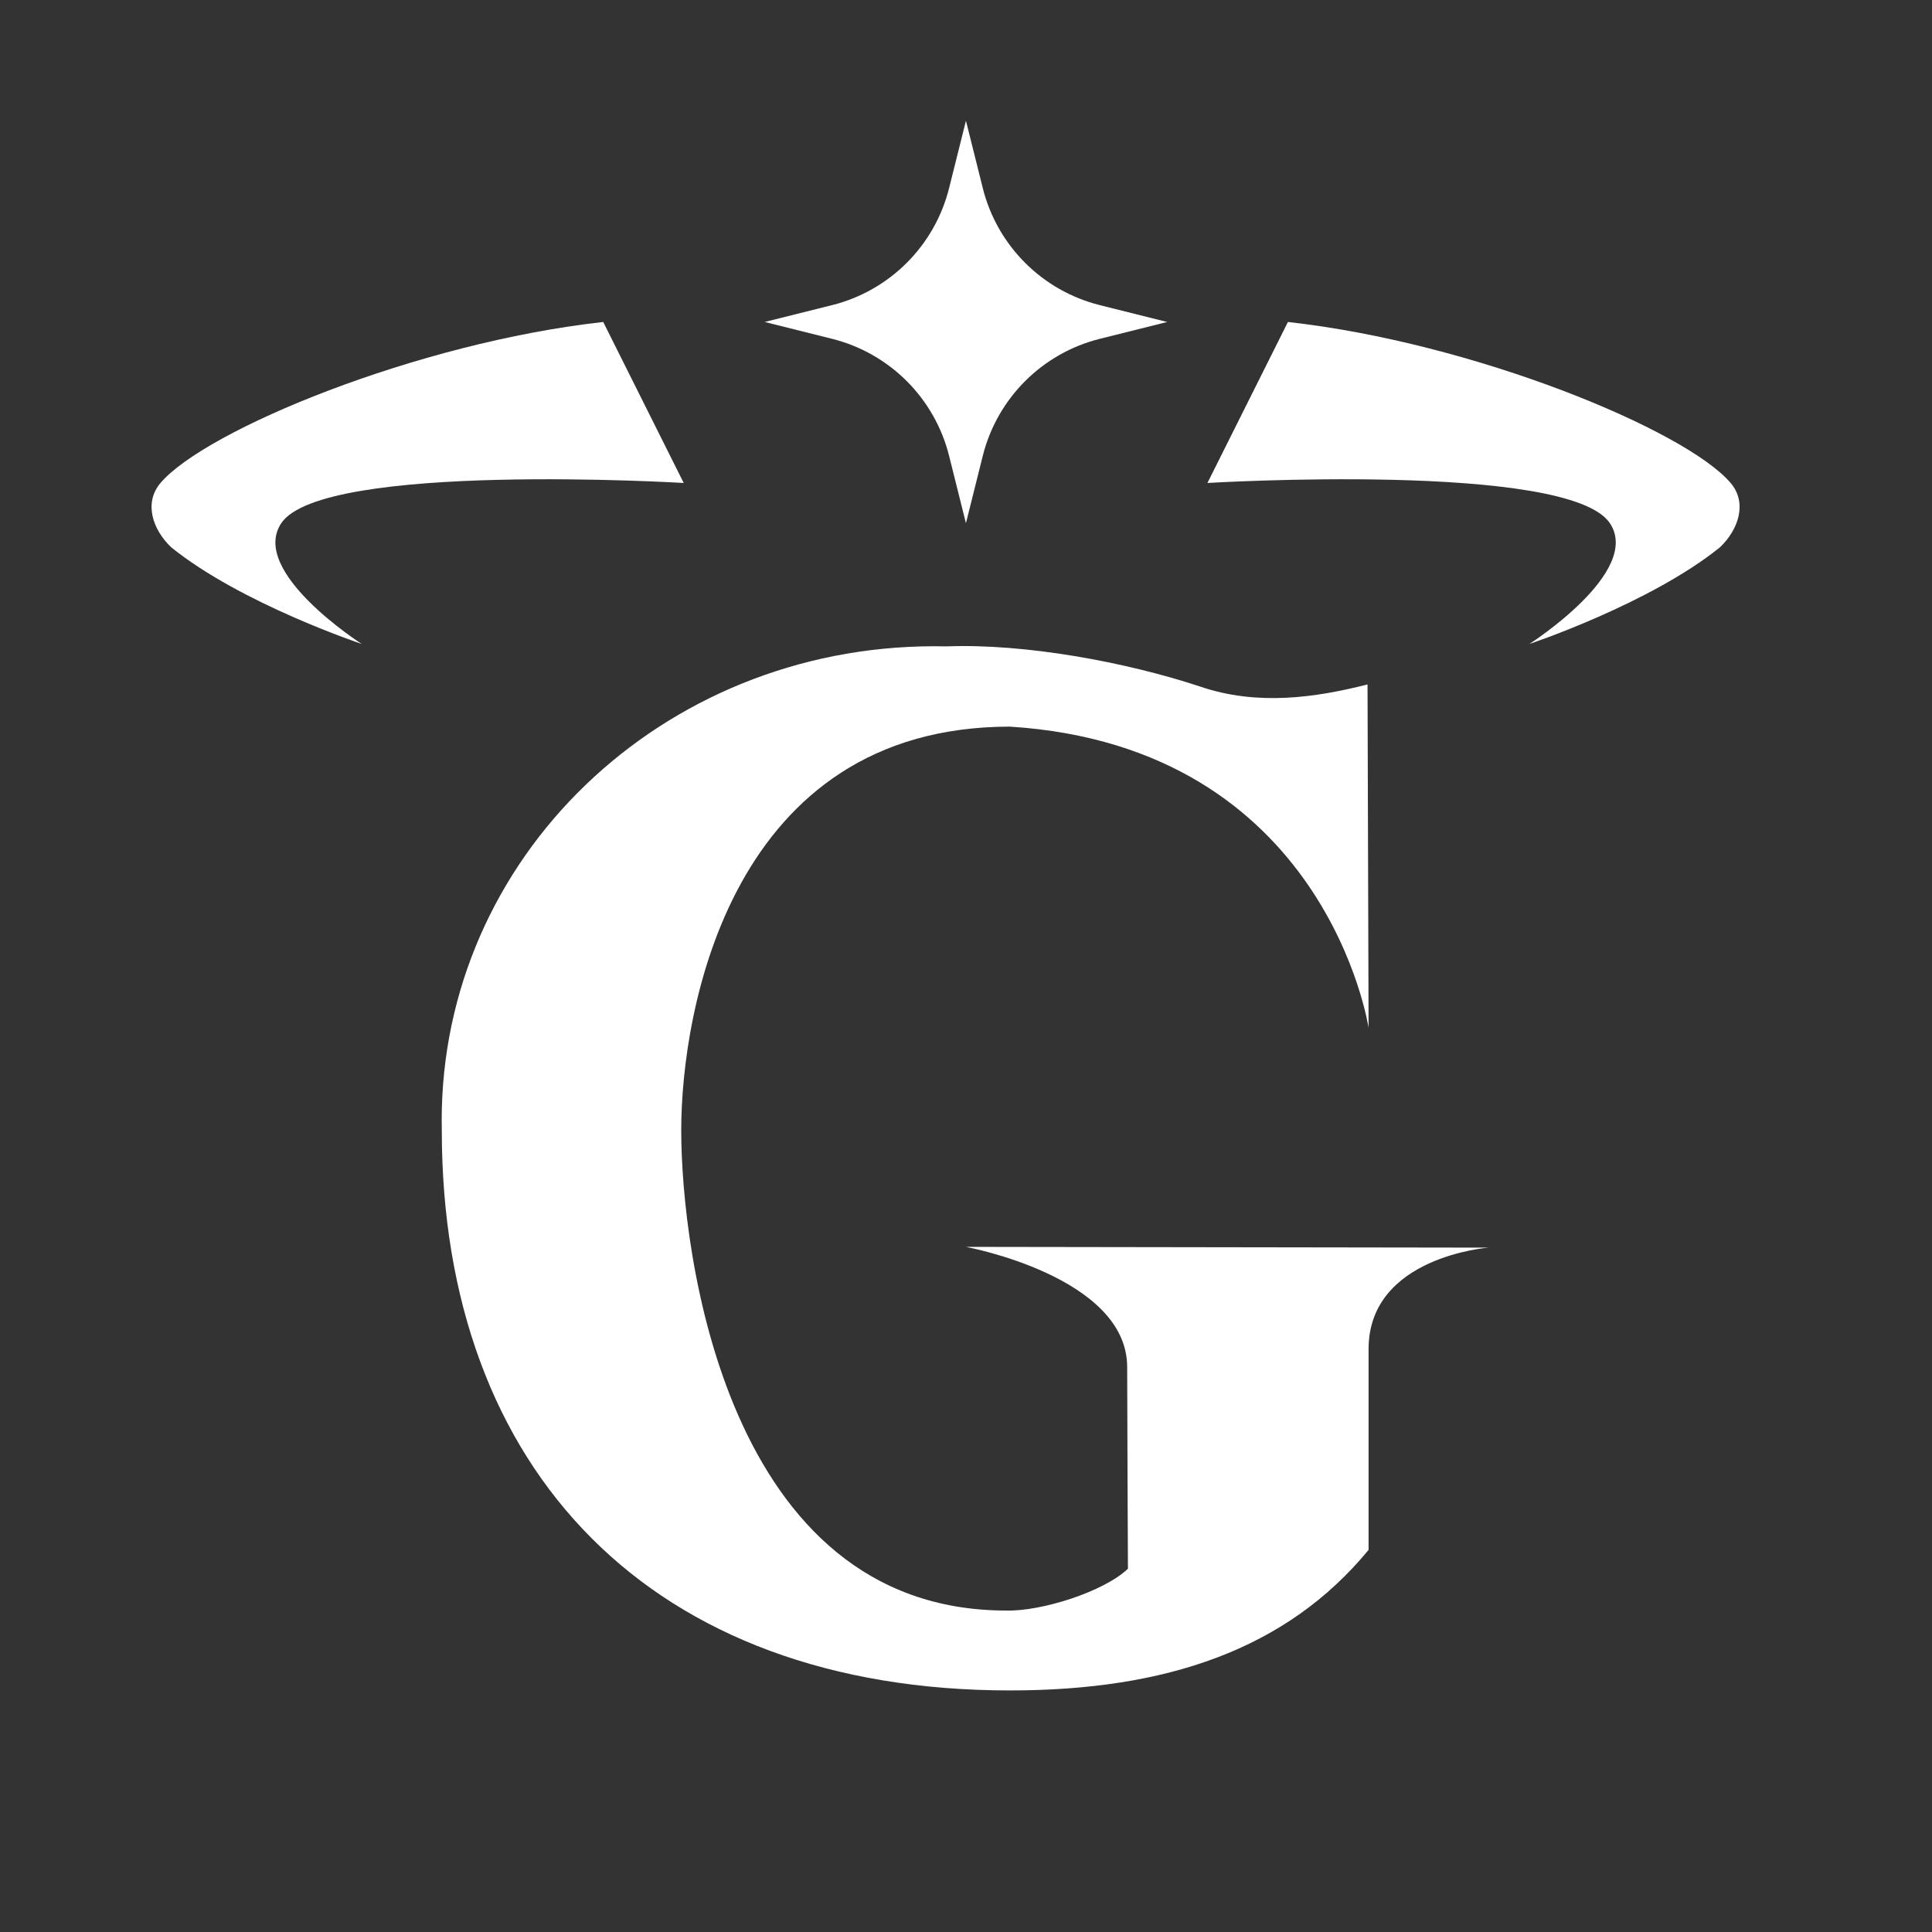 <svg xmlns="http://www.w3.org/2000/svg" xmlns:xlink="http://www.w3.org/1999/xlink" viewBox="0,0,256,256" width="48px" height="48px" fill-rule="nonzero"><rect x="0" y="0" width="256" height="256" fill="#333333" stroke="none"/><g fill="#ffffff" fill-rule="nonzero" stroke="none" stroke-width="1" stroke-linecap="butt" stroke-linejoin="miter" stroke-miterlimit="10" stroke-dasharray="" stroke-dashoffset="0" font-family="none" font-weight="none" font-size="none" text-anchor="none" style="mix-blend-mode: normal"><g transform="scale(5.333,5.333)"><path d="M38,16c0,0 3,-1 4.736,-2.403c0.465,-0.445 0.681,-1.107 0.264,-1.597c-1.12,-1.316 -6.376,-3.486 -11,-4l-2,4c0,0 8.972,-0.541 10,1c0.806,1.209 -2,3 -2,3z"></path><path d="M8.988,16c0,0 -3,-1 -4.736,-2.403c-0.465,-0.445 -0.681,-1.107 -0.264,-1.597c1.12,-1.316 6.376,-3.486 11,-4l2,4c0,0 -8.972,-0.541 -10,1c-0.806,1.209 2,3 2,3z"></path><path d="M23.522,16.06c-6.821,-0.154 -12.382,4.996 -12.544,11.488c-0.004,0.178 -0.005,0.356 -0.001,0.534c0,8.462 5.208,13.919 14.117,13.919c3.883,0 6.874,-1.018 8.91,-3.492c0,0 0,-3.991 0,-4.989c0,-2.302 2.983,-2.521 2.983,-2.521l-12.989,-0.019c0,0 4.008,0.736 4.008,2.987c0,0.998 0.019,5.01 0.019,5.01c-0.608,0.579 -2.165,1.063 -3.025,1.039c-6.979,0 -8.074,-8.938 -8.074,-11.931c0,-2.993 1.238,-10.031 8.168,-10.031c7.862,0.499 8.91,7.483 8.91,7.483l-0.026,-8.531c-1.297,0.329 -2.742,0.538 -4.166,0.05c-1.839,-0.608 -4.344,-1.07 -6.29,-0.996z"></path><path d="M24,13l-0.418,-1.672c-0.358,-1.433 -1.477,-2.552 -2.91,-2.91l-1.672,-0.418l1.672,-0.418c1.433,-0.358 2.552,-1.477 2.91,-2.91l0.418,-1.672l0.418,1.672c0.358,1.433 1.477,2.552 2.91,2.91l1.672,0.418l-1.672,0.418c-1.433,0.358 -2.552,1.477 -2.91,2.91z"></path></g></g></svg>